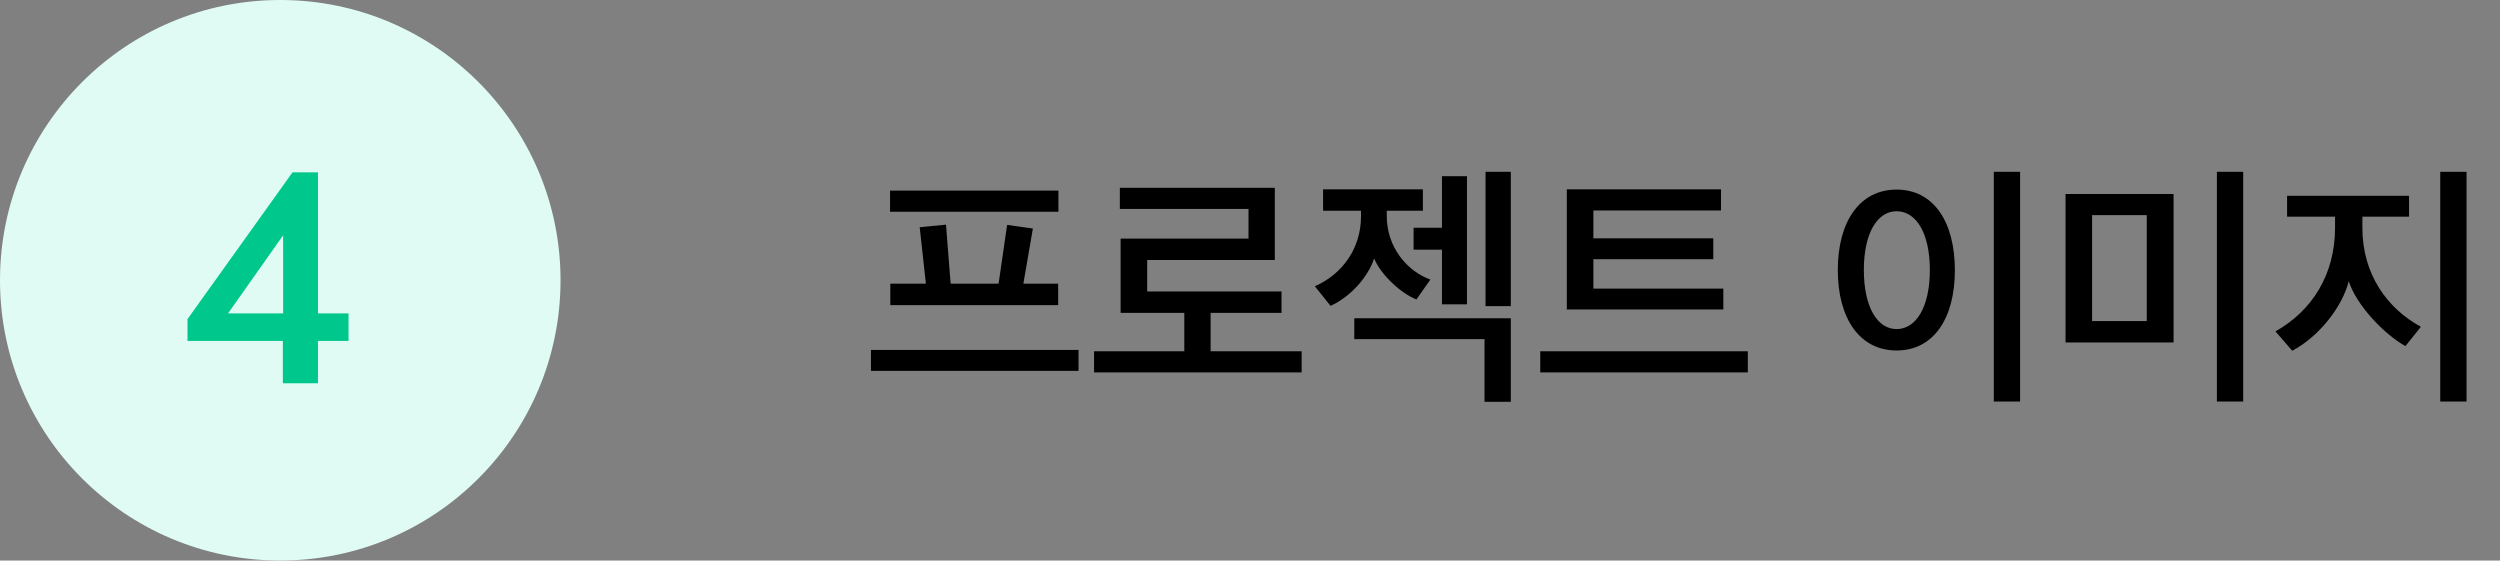 <svg width="223" height="50" viewBox="0 0 223 50" fill="none" xmlns="http://www.w3.org/2000/svg">
<rect x="0" y="0" width="223" height="50" fill="#808080" stroke="none"/>
<path d="M94.388 27.215H79.415V25.306H82.589L82.037 20.269L84.383 20.039L84.797 25.306H89.075L89.834 20.062L92.134 20.384L91.283 25.306H94.388V27.215ZM96.205 33.08H77.69V31.217H96.205V33.08ZM94.411 18.889H79.392V17.003H94.411V18.889ZM114.311 27.905H107.986V31.332H116.105V33.218H97.59V31.332H105.64V27.905H99.959V21.281H111.367V18.636H99.89V16.75H113.713V23.19H102.328V25.996H114.311V27.905ZM126.921 18.797H123.701V19.28C123.701 22.04 125.495 24.179 127.588 24.938L126.346 26.709C125.012 26.203 123.172 24.524 122.574 23.052C122.068 24.616 120.55 26.433 118.687 27.284L117.284 25.536C119.837 24.409 121.401 22.063 121.401 19.303V18.797H118.02V16.888H126.921V18.797ZM120.803 28.388H134.764V35.84H132.418V30.251H120.803V28.388ZM130.854 27.146H128.623V22.27H126.093V20.315H128.623V15.715H130.854V27.146ZM134.764 27.307H132.51V15.324H134.764V27.307ZM152.824 23.121H142.129V25.743H153.721V27.606H139.76V16.888H153.514V18.774H142.129V21.258H152.824V23.121ZM155.906 31.332V33.218H137.391V31.332H155.906ZM180.193 35.817H177.847V15.324H180.193V35.817ZM163.932 24.087C163.932 19.763 165.887 16.911 169.176 16.911C172.465 16.911 174.374 19.763 174.374 24.11C174.374 28.411 172.465 31.263 169.176 31.263C165.887 31.263 163.932 28.411 163.932 24.087ZM172.143 24.087C172.143 20.798 170.924 18.843 169.176 18.843C167.451 18.843 166.255 20.798 166.255 24.087C166.255 27.376 167.451 29.354 169.176 29.354C170.924 29.354 172.143 27.376 172.143 24.087ZM200.093 35.817H197.747V15.324H200.093V35.817ZM191.491 28.641V19.188H186.615V28.641H191.491ZM193.883 17.302V30.55H184.246V17.302H193.883ZM215.945 29.147L214.565 30.872C212.656 29.814 210.172 27.192 209.505 25.076C208.976 27.284 206.906 29.998 204.468 31.286L202.973 29.561C206.239 27.721 208.286 24.478 208.286 20.338V19.326H204.008V17.463H214.887V19.326H210.724V20.315C210.724 24.455 212.932 27.514 215.945 29.147ZM220.016 35.817H217.67V15.324H220.016V35.817Z" fill="black"/>
<circle cx="25" cy="25" r="25" fill="#DFFBF3"/>
<path d="M25.23 34.19V30.41H16.725V28.466L26.094 15.371H28.362V27.953H31.089V30.41H28.362V34.19H25.23ZM20.343 27.953H25.257V20.987L20.343 27.953Z" fill="#00C78C"/>
</svg>
